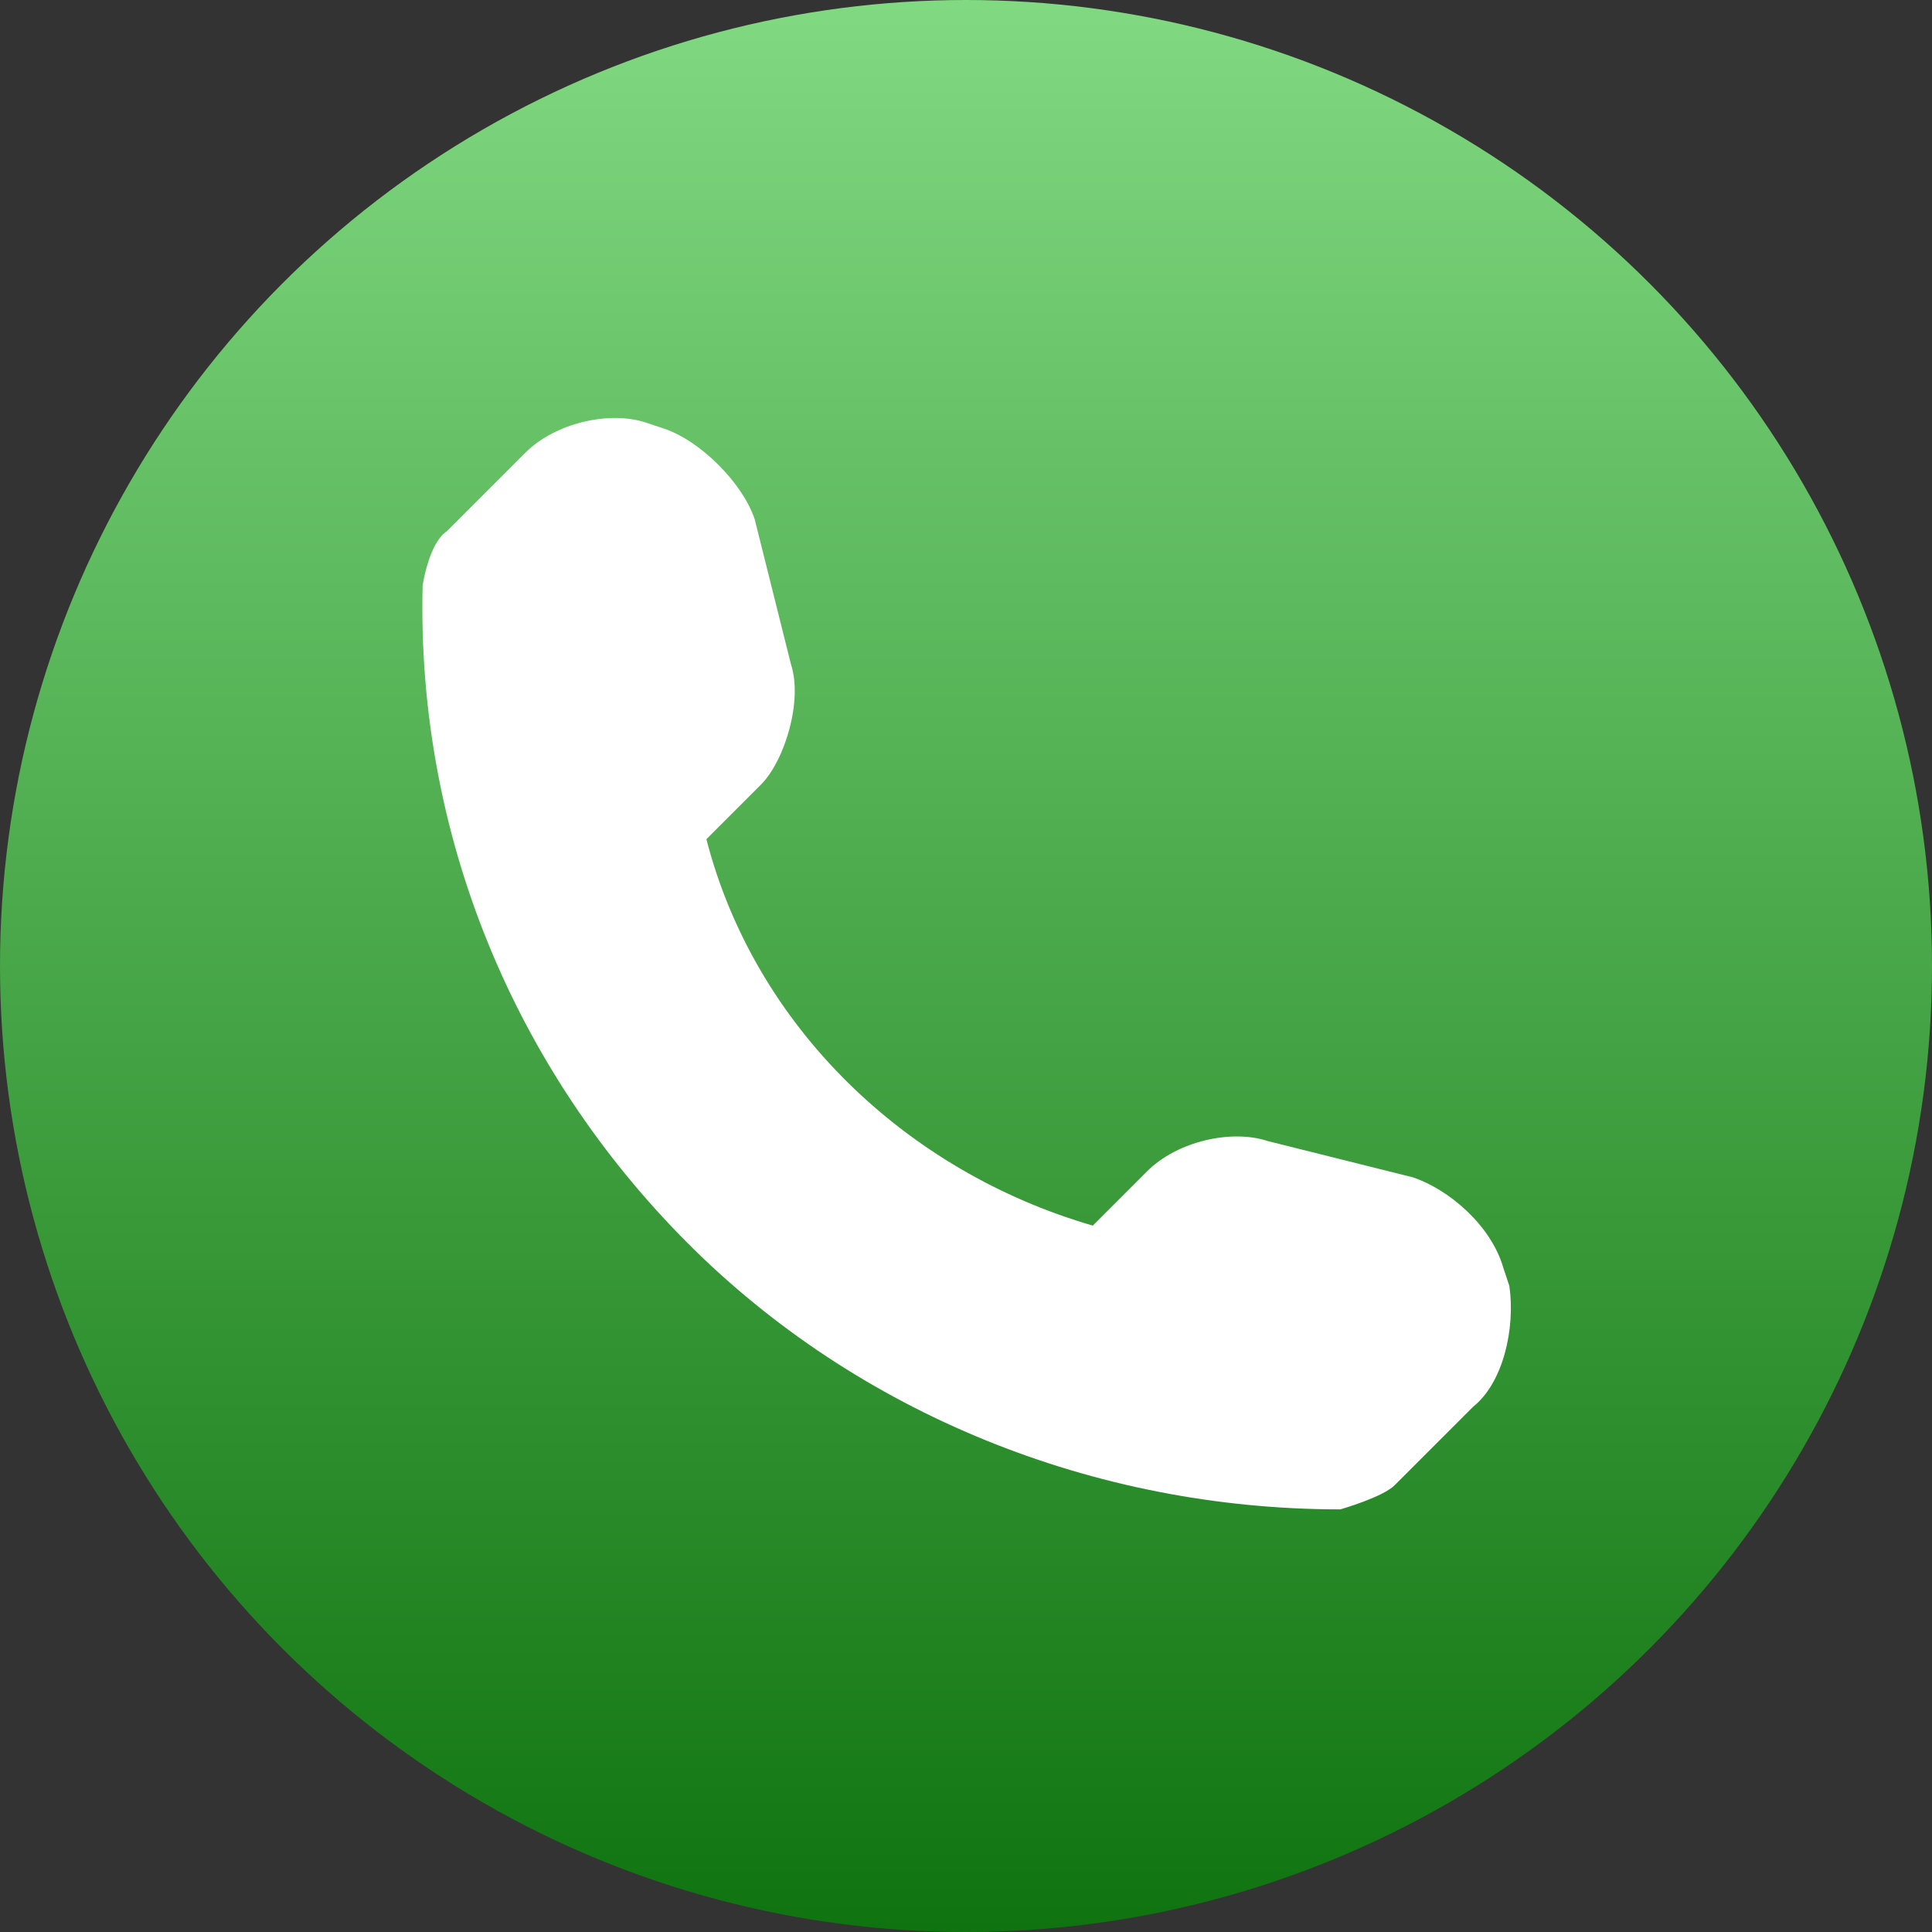 <?xml version="1.0" encoding="utf-8"?>
<!-- Generator: Adobe Illustrator 17.1.0, SVG Export Plug-In . SVG Version: 6.00 Build 0)  -->
<!DOCTYPE svg PUBLIC "-//W3C//DTD SVG 1.1//EN" "http://www.w3.org/Graphics/SVG/1.1/DTD/svg11.dtd">
<svg version="1.1" id="Capa_1" xmlns="http://www.w3.org/2000/svg" xmlns:xlink="http://www.w3.org/1999/xlink" x="0px" y="0px"
	 viewBox="279.1 279.1 32 32" enable-background="new 279.1 279.1 32 32" xml:space="preserve">
<rect x="279.1" y="279.1" width="32" height="32" fill="#333333" stroke="none"/>
<linearGradient id="ring_1_" gradientUnits="userSpaceOnUse" x1="295.083" y1="279.083" x2="295.083" y2="311.083">
	<stop  offset="0" style="stop-color:#81D981"/>
	<stop  offset="1" style="stop-color:#0F740F"/>
</linearGradient>
<circle id="ring" fill="url(#ring_1_)" cx="295.1" cy="295.1" r="16"/>
<path id="call" fill="#FFFFFF" d="M303.5,302.4l-1.3,1.3c-0.2,0.2-0.9,0.4-0.9,0.4c-4.1,0-8-1.6-10.8-4.4c-2.9-2.9-4.5-6.8-4.4-10.9
	c0,0,0.1-0.7,0.4-0.9l1.3-1.3c0.5-0.5,1.4-0.7,2-0.5l0.3,0.1c0.6,0.2,1.3,0.9,1.5,1.5l0.6,2.4c0.2,0.6-0.1,1.6-0.5,2l-0.9,0.9
	c0.8,3.1,3.3,5.5,6.4,6.4l0.9-0.9c0.5-0.5,1.4-0.7,2-0.5l2.4,0.6c0.6,0.2,1.3,0.8,1.5,1.5l0.1,0.3C304.2,301.1,304,302,303.5,302.4z
	"/>
</svg>
